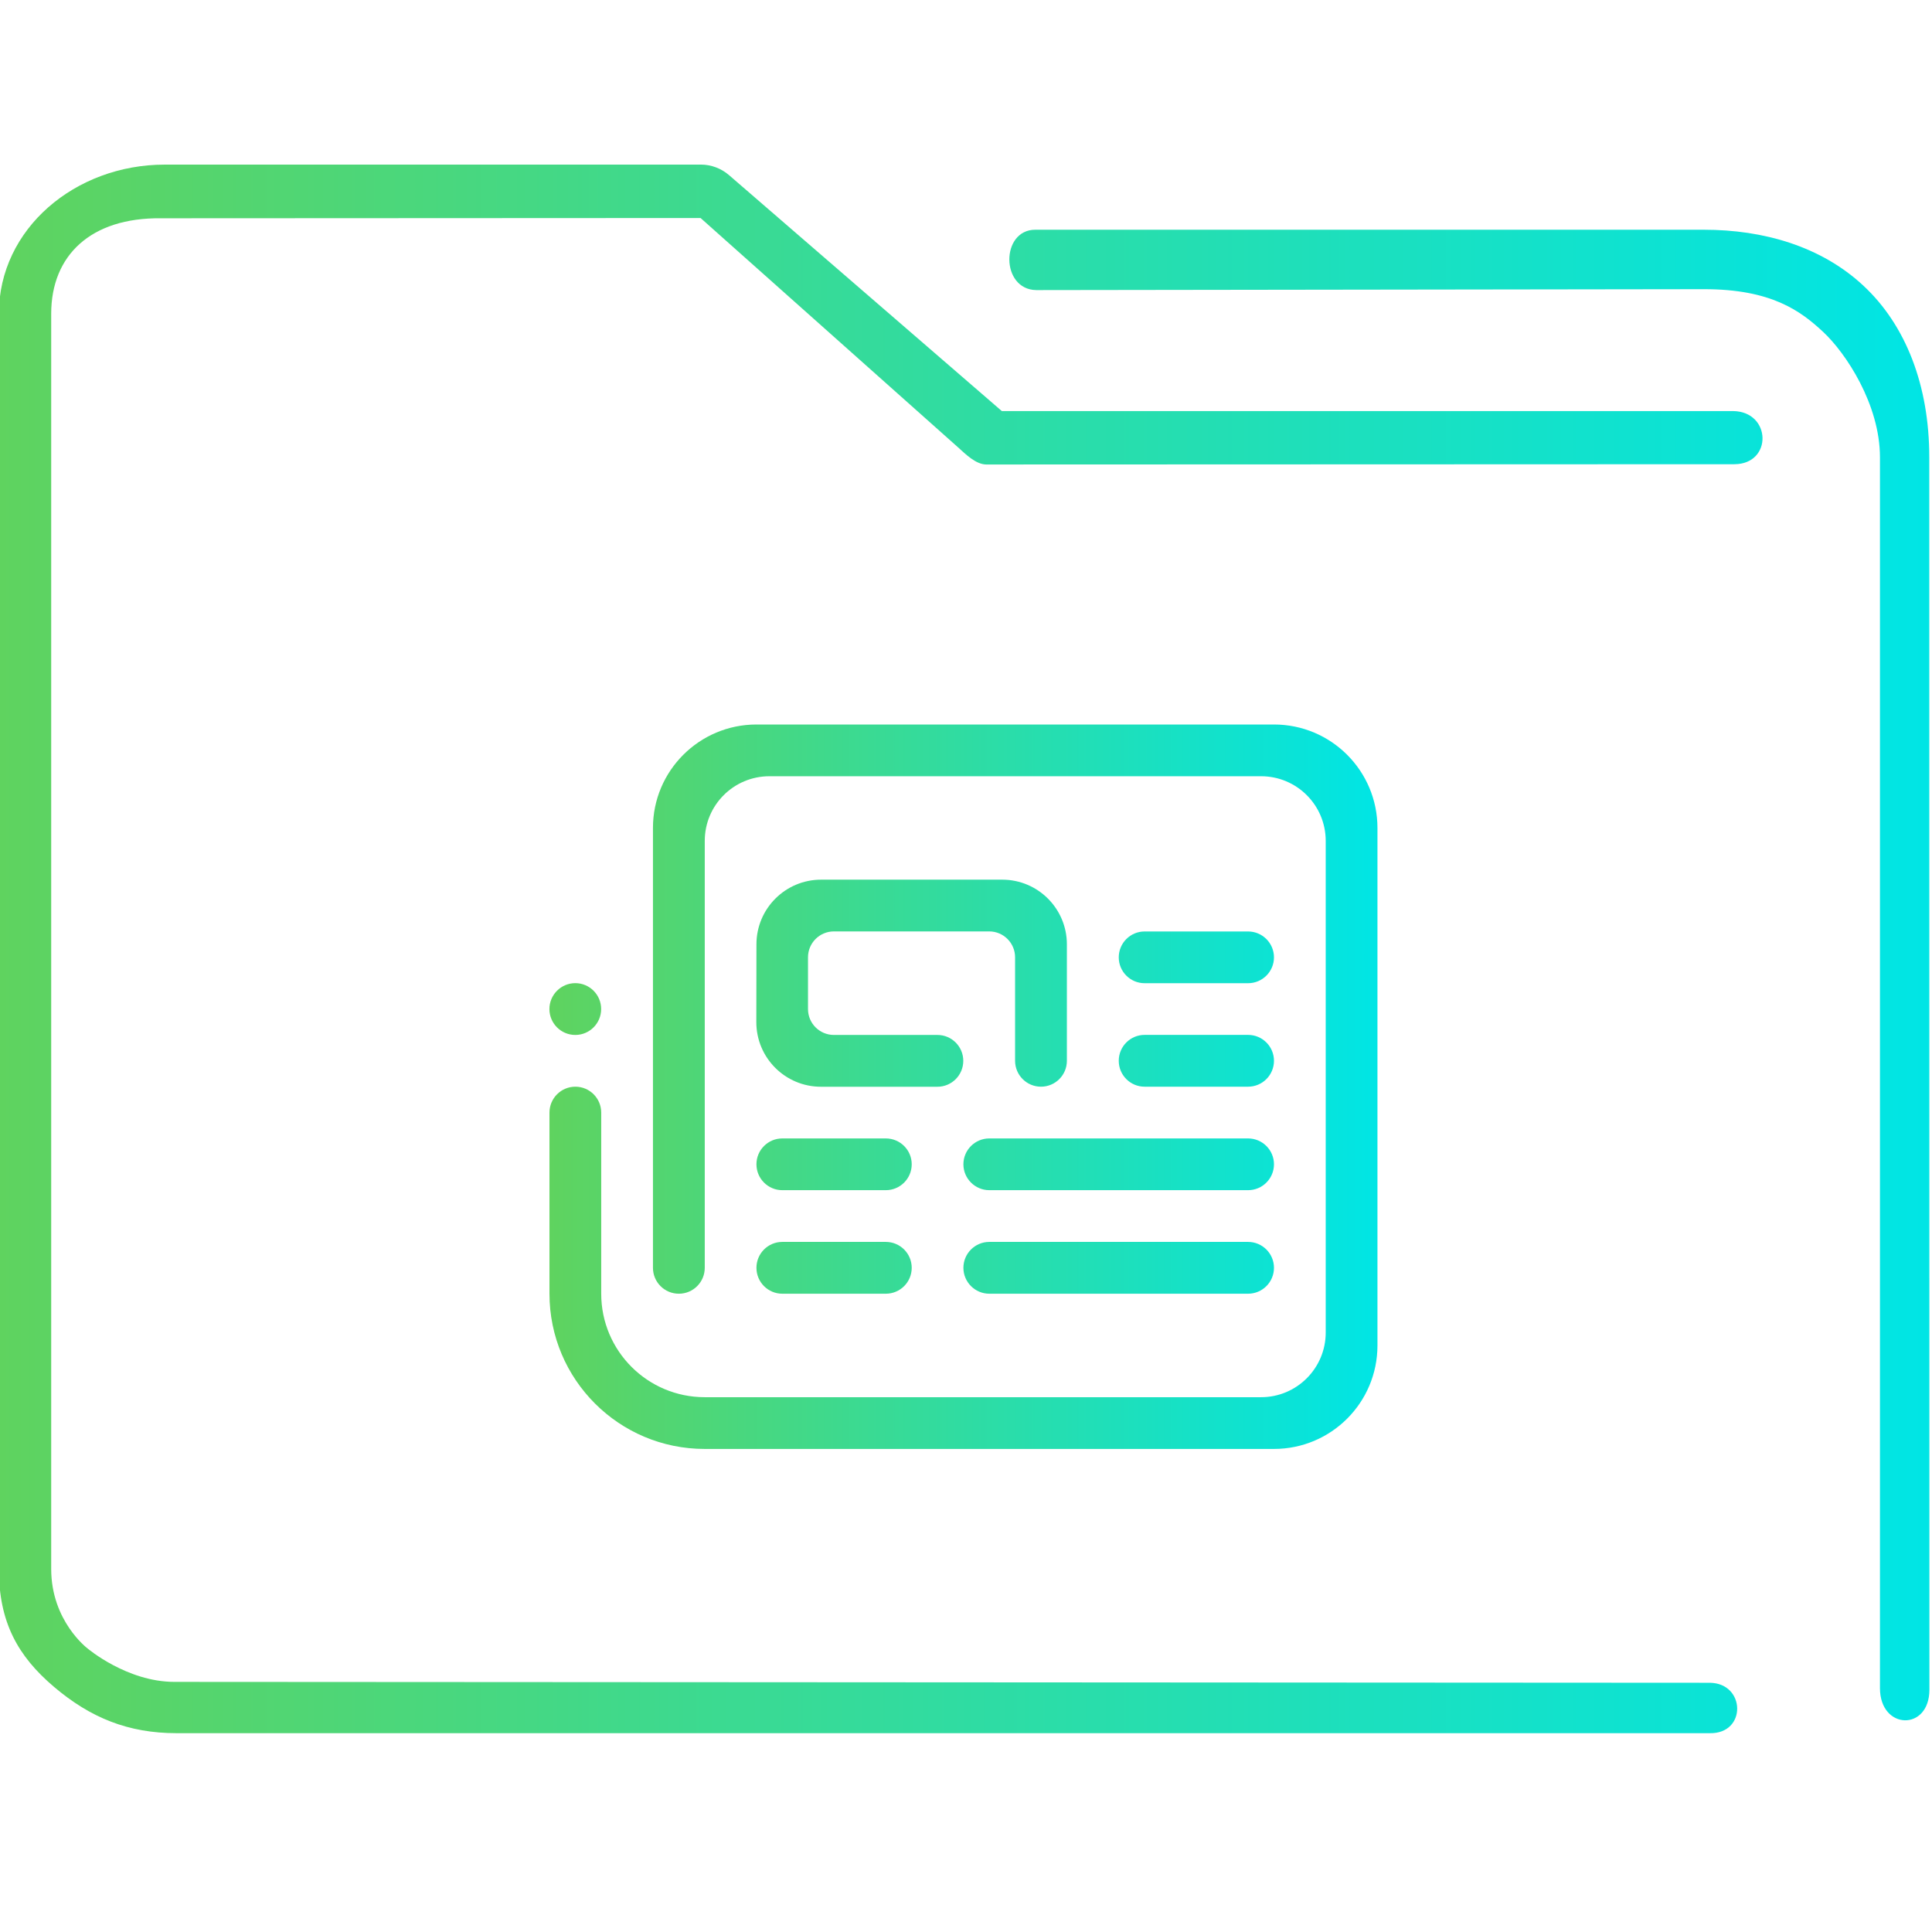 <?xml version="1.0" encoding="UTF-8" standalone="no"?>
<svg
   width="32"
   version="1.1"
   height="32"
   viewBox="0 0 32 32"
   id="svg17"
   sodipodi:docname="folder-documents.svg"
   inkscape:version="1.1 (c68e22c387, 2021-05-23)"
   xmlns:inkscape="http://www.inkscape.org/namespaces/inkscape"
   xmlns:sodipodi="http://sodipodi.sourceforge.net/DTD/sodipodi-0.dtd"
   xmlns:xlink="http://www.w3.org/1999/xlink"
   xmlns="http://www.w3.org/2000/svg"
   xmlns:svg="http://www.w3.org/2000/svg"
   xmlns:rdf="http://www.w3.org/1999/02/22-rdf-syntax-ns#"
   xmlns:cc="http://creativecommons.org/ns#"
   xmlns:dc="http://purl.org/dc/elements/1.1/">
  <sodipodi:namedview
     pagecolor="#ffffff"
     bordercolor="#666666"
     borderopacity="1"
     objecttolerance="10"
     gridtolerance="10"
     guidetolerance="10"
     inkscape:pageopacity="0"
     inkscape:pageshadow="2"
     inkscape:window-width="1920"
     inkscape:window-height="1007"
     id="namedview19"
     showgrid="true"
     inkscape:zoom="9.8125"
     inkscape:cx="-23.490446"
     inkscape:cy="1.9363057"
     inkscape:window-x="0"
     inkscape:window-y="0"
     inkscape:window-maximized="1"
     inkscape:current-layer="layer1"
     inkscape:pagecheckerboard="0">
    <inkscape:grid
       type="xygrid"
       id="grid887" />
  </sodipodi:namedview>
  <defs
     id="defs5455">
    <linearGradient
       inkscape:collect="always"
       xlink:href="#linearGradient851-6"
       id="linearGradient838-3"
       x1="6"
       y1="50"
       x2="94.006"
       y2="50"
       gradientUnits="userSpaceOnUse"
       gradientTransform="matrix(0.979,0,0,1,64.111,974.122)" />
    <linearGradient
       inkscape:collect="always"
       id="linearGradient851-6">
      <stop
         style="stop-color:#5fd35f;stop-opacity:1"
         offset="0"
         id="stop847-7" />
      <stop
         style="stop-color:#00e5e5;stop-opacity:1"
         offset="1"
         id="stop849-5" />
    </linearGradient>
    <linearGradient
       inkscape:collect="always"
       xlink:href="#linearGradient851-6"
       id="linearGradient1531"
       x1="402.771"
       y1="519.798"
       x2="430.2"
       y2="519.798"
       gradientUnits="userSpaceOnUse"
       gradientTransform="matrix(0.5,0,0,0.5,192.286,273.899)" />
  </defs>
  <g
     inkscape:label="Capa 1"
     inkscape:groupmode="layer"
     id="layer1"
     transform="translate(-384.571,-515.798)">
    <g
       transform="matrix(0.371,0,0,0.371,358.587,151.558)"
       id="g4-3-3">
      <path
         style="color:#000000;font-style:normal;font-variant:normal;font-weight:normal;font-stretch:normal;font-size:medium;line-height:normal;font-family:Sans;-inkscape-font-specification:Sans;text-indent:0;text-align:start;text-decoration:none;text-decoration-line:none;letter-spacing:normal;word-spacing:normal;text-transform:none;writing-mode:lr-tb;direction:ltr;baseline-shift:baseline;text-anchor:start;display:inline;overflow:visible;visibility:visible;opacity:1;fill:url(#linearGradient838-3);fill-opacity:1;fill-rule:nonzero;stroke:none;stroke-width:3.959;marker:none;enable-background:accumulate"
         d="m 77.394,989.128 c -3.994,0 -7.406,2.861 -7.406,6.659 v 56.039 c 0,2.366 0.838,3.886 2.464,5.265 1.626,1.379 3.314,2.065 5.467,2.065 h 68.459 c 1.644,0.029 1.597,-2.226 3.9e-4,-2.25 l -68.554,-0.04 c -2.119,0 -3.879,-1.494 -3.879,-1.494 0,0 -1.622,-1.217 -1.622,-3.547 v -56.039 c 0,-2.617 1.781,-4.296 4.893,-4.262 l 24.098,-0.012 11.491,10.235 c 0.347,0.313 0.792,0.759 1.255,0.769 l 33.413,-0.012 c 1.704,-0.01 1.65,-2.345 -0.054,-2.373 h -32.655 l -12.181,-10.535 c -0.352,-0.302 -0.796,-0.468 -1.255,-0.469 z m 38.868,2.907 c -1.555,-0.004 -1.558,2.672 0.039,2.695 l 29.801,-0.041 c 3.02,-0.004 4.328,0.974 5.333,1.911 1.005,0.937 2.533,3.231 2.533,5.596 v 54.959 c 0.009,1.86 2.201,1.921 2.208,0.064 l -0.006,-55.024 c -3.1e-4,-3.212 -1.051,-5.901 -2.938,-7.659 -1.887,-1.759 -4.456,-2.501 -7.131,-2.501 H 116.445 c -0.061,-0.003 -0.122,-0.003 -0.184,0 z"
         id="path2-3-6-5"
         sodipodi:nodetypes="sssssccscsssccccccccsccsssccssscc" />
    </g>
    <path
       d="m 405.243,532.083 h -1.714 c -0.236,0 -0.428,-0.192 -0.428,-0.428 0,-0.237 0.192,-0.429 0.428,-0.429 h 1.714 c 0.237,0 0.429,0.192 0.429,0.429 0,0.236 -0.192,0.428 -0.429,0.428 z m 0,1.714 h -1.714 c -0.236,0 -0.428,-0.192 -0.428,-0.429 0,-0.237 0.192,-0.429 0.428,-0.429 h 1.714 c 0.237,0 0.429,0.192 0.429,0.429 0,0.237 -0.192,0.429 -0.429,0.429 z m -4.286,2.571 h 4.286 c 0.237,0 0.429,0.192 0.429,0.429 0,0.237 -0.192,0.429 -0.429,0.429 h -4.286 c -0.236,0 -0.429,-0.192 -0.429,-0.429 0,-0.237 0.192,-0.429 0.429,-0.429 z m 0,-1.714 h 4.286 c 0.237,0 0.429,0.192 0.429,0.428 0,0.237 -0.192,0.429 -0.429,0.429 h -4.286 c -0.236,0 -0.429,-0.192 -0.429,-0.429 0,-0.236 0.192,-0.428 0.429,-0.428 z m -3.857,-3.215 c 0,-0.592 0.48,-1.071 1.071,-1.071 h 3 c 0.592,0 1.071,0.48 1.071,1.071 v 0.643 1.286 c 0,0.237 -0.192,0.429 -0.429,0.429 -0.237,0 -0.429,-0.192 -0.429,-0.429 v -1.286 -0.428 c 0,-0.237 -0.192,-0.429 -0.429,-0.429 h -2.572 c -0.237,0 -0.429,0.192 -0.429,0.429 v 0.857 c 0,0.237 0.192,0.429 0.429,0.429 h 1.715 c 0.236,0 0.428,0.192 0.428,0.429 0,0.237 -0.192,0.429 -0.428,0.429 h -1.929 c -0.592,0 -1.071,-0.479 -1.071,-1.071 z m 0.428,4.929 h 1.715 c 0.237,0 0.429,0.192 0.429,0.429 0,0.237 -0.192,0.429 -0.429,0.429 h -1.715 c -0.236,0 -0.428,-0.192 -0.428,-0.429 -3e-5,-0.237 0.192,-0.429 0.428,-0.429 z m 0,-1.714 h 1.715 c 0.237,0 0.429,0.192 0.429,0.428 0,0.237 -0.192,0.429 -0.429,0.429 h -1.715 c -0.236,0 -0.428,-0.192 -0.428,-0.429 -3e-5,-0.236 0.192,-0.428 0.428,-0.428 z m 8.143,5.143 h -7.714 -0.857 -0.857 c -1.42,0 -2.571,-1.151 -2.571,-2.571 v -3 c 0,-0.237 0.192,-0.429 0.429,-0.429 0.236,0 0.428,0.192 0.428,0.429 v 0.429 0.428 2.143 c 0,0.947 0.768,1.714 1.715,1.714 h 1.071 1.5 6.643 c 0.592,0 1.071,-0.48 1.071,-1.071 v -8.143 c 0,-0.592 -0.479,-1.071 -1.071,-1.071 h -8.143 c -0.592,0 -1.071,0.479 -1.071,1.071 v 2.785 0.429 3.857 c 0,0.237 -0.192,0.429 -0.429,0.429 -0.237,0 -0.429,-0.192 -0.429,-0.429 v -2.571 -1.264 -0.879 -0.214 -2.357 c -3e-5,-0.947 0.768,-1.714 1.715,-1.714 h 8.571 c 0.947,0 1.714,0.767 1.714,1.714 v 8.571 c 0,0.947 -0.767,1.714 -1.714,1.714 z m -11.571,-6.857 c -0.237,0 -0.429,-0.192 -0.429,-0.429 0,-0.236 0.192,-0.429 0.429,-0.429 0.236,0 0.428,0.192 0.428,0.429 0,0.237 -0.192,0.429 -0.428,0.429 z"
       id="path2-3"
       style="fill:url(#linearGradient1531);fill-opacity:1;stroke-width:0.027" />
  </g>
</svg>
